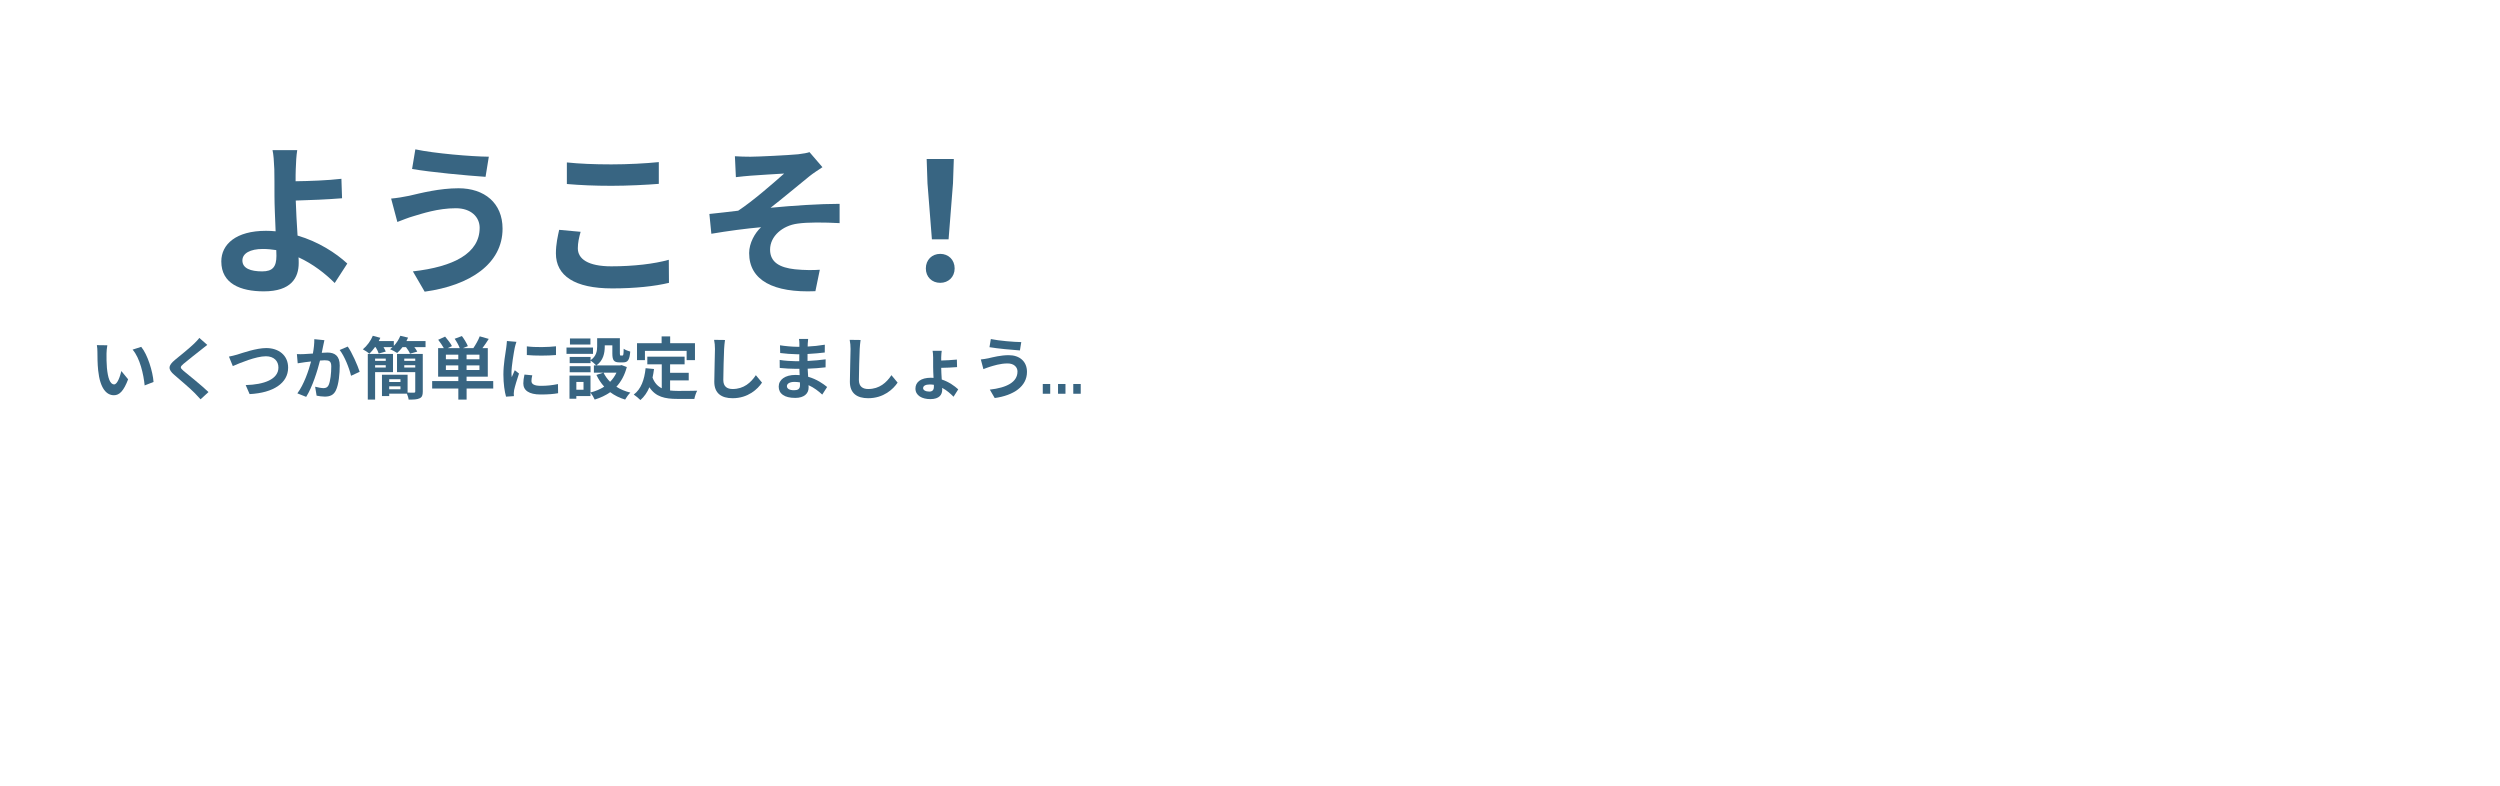 <?xml version="1.0" encoding="UTF-8" standalone="no"?>
<svg
   width="700"
   height="220"
   viewBox="0 0 185.208 58.208"
   version="1.1"
   id="svg243962"
   inkscape:version="1.2-dev (bee661db15, 2021-04-18)"
   sodipodi:docname="start-welcome.ja.svg"
   inkscape:export-filename="/home/doctormo/Projects/inkscape/inkscape/share/screens/start-welcome.png"
   inkscape:export-xdpi="96"
   inkscape:export-ydpi="96"
   xmlns:inkscape="http://www.inkscape.org/namespaces/inkscape"
   xmlns:sodipodi="http://sodipodi.sourceforge.net/DTD/sodipodi-0.dtd"
   xmlns="http://www.w3.org/2000/svg"
   xmlns:svg="http://www.w3.org/2000/svg">
  <sodipodi:namedview
     id="namedview243964"
     pagecolor="#ffffff"
     bordercolor="#666666"
     borderopacity="1.0"
     objecttolerance="10.0"
     gridtolerance="10.0"
     guidetolerance="10.0"
     inkscape:pageshadow="2"
     inkscape:pageopacity="0.0"
     inkscape:pagecheckerboard="0"
     inkscape:document-units="px"
     showgrid="false"
     units="px"
     inkscape:zoom="0.76099322"
     inkscape:cx="411.96162"
     inkscape:cy="-145.20497"
     inkscape:window-width="1534"
     inkscape:window-height="843"
     inkscape:window-x="66"
     inkscape:window-y="20"
     inkscape:window-maximized="1"
     inkscape:current-layer="layer3"
     showborder="true"
     inkscape:showpageshadow="false" />
  <defs
     id="defs243959" />
  <g
     inkscape:label="Layer 1"
     inkscape:groupmode="layer"
     id="layer1"
     transform="translate(-18.958,-31.678)">
    <g
       inkscape:groupmode="layer"
       id="layer3"
       inkscape:label="Text"
       style="display:inline">
      <g
         aria-label="ようこそ！"
         id="text118971"
         style="font-size:12.121px;line-height:1.25;font-family:'Roboto Condensed';-inkscape-font-specification:'Roboto Condensed, ';fill:#386582;stroke-width:0.303">
        <path
           d="m 36.916,50.971 c 0,-0.521 0.57,-0.849 1.515,-0.849 0.339,0 0.679,0.036 0.994,0.085 0.012,0.17 0.012,0.315 0.012,0.424 0,0.812 -0.279,1.152 -1.055,1.152 -0.849,0 -1.467,-0.218 -1.467,-0.812 z m 4.061,-8.17 h -1.83 c 0.073,0.303 0.109,0.824 0.133,1.418 0.012,0.521 0.012,1.236 0.012,1.976 0,0.642 0.048,1.673 0.085,2.618 -0.23,-0.024 -0.473,-0.036 -0.715,-0.036 -2.23,0 -3.309,1.006 -3.309,2.267 0,1.649 1.418,2.218 3.152,2.218 2.036,0 2.582,-1.018 2.582,-2.097 0,-0.121 0,-0.267 -0.012,-0.424 1.079,0.497 1.988,1.212 2.679,1.903 l 0.933,-1.442 c -0.836,-0.776 -2.146,-1.624 -3.685,-2.073 -0.061,-0.897 -0.109,-1.867 -0.133,-2.594 0.982,-0.024 2.412,-0.085 3.43,-0.17 l -0.048,-1.442 c -1.006,0.121 -2.424,0.17 -3.394,0.182 0,-0.315 0,-0.606 0.012,-0.885 0.012,-0.473 0.048,-1.067 0.109,-1.418 z"
           style="font-weight:bold;font-family:Raleway;-inkscape-font-specification:Raleway"
           id="path43627" />
        <path
           d="m 54.492,48.559 c 0,1.891 -1.939,2.885 -4.946,3.224 l 0.873,1.503 c 3.37,-0.461 5.77,-2.073 5.77,-4.667 0,-1.903 -1.345,-2.994 -3.261,-2.994 -1.418,0 -2.776,0.352 -3.661,0.558 -0.4,0.085 -0.921,0.17 -1.333,0.206 l 0.461,1.733 c 0.352,-0.133 0.824,-0.327 1.176,-0.424 0.618,-0.182 1.818,-0.594 3.152,-0.594 1.139,0 1.77,0.655 1.77,1.455 z m -4.764,-5.818 -0.242,1.455 c 1.394,0.242 4.024,0.485 5.443,0.582 l 0.242,-1.491 c -1.285,-0.012 -4.036,-0.242 -5.443,-0.545 z"
           style="font-weight:bold;font-family:Raleway;-inkscape-font-specification:Raleway"
           id="path43629" />
        <path
           d="m 60.953,43.71 v 1.6 c 0.982,0.085 2.036,0.133 3.309,0.133 1.152,0 2.655,-0.073 3.503,-0.145 v -1.612 c -0.933,0.097 -2.315,0.17 -3.515,0.17 -1.273,0 -2.4,-0.048 -3.297,-0.145 z m 1.018,5.14 -1.588,-0.145 c -0.097,0.448 -0.242,1.042 -0.242,1.745 0,1.661 1.394,2.594 4.17,2.594 1.697,0 3.152,-0.158 4.206,-0.412 l -0.012,-1.709 c -1.067,0.303 -2.618,0.485 -4.255,0.485 -1.745,0 -2.485,-0.558 -2.485,-1.333 0,-0.412 0.085,-0.788 0.206,-1.224 z"
           style="font-weight:bold;font-family:Raleway;-inkscape-font-specification:Raleway"
           id="path43631" />
        <path
           d="m 73.402,43.25 0.073,1.552 c 0.388,-0.048 0.788,-0.085 1.091,-0.109 0.497,-0.048 1.988,-0.121 2.485,-0.158 -0.752,0.667 -2.327,2.049 -3.406,2.752 -0.642,0.073 -1.491,0.182 -2.133,0.242 l 0.145,1.467 c 1.212,-0.206 2.57,-0.388 3.685,-0.485 -0.461,0.424 -0.885,1.176 -0.885,1.915 0,2.024 1.806,2.958 4.909,2.824 l 0.327,-1.588 c -0.461,0.036 -1.176,0.036 -1.855,-0.036 -1.079,-0.121 -1.83,-0.497 -1.83,-1.455 0,-0.994 0.921,-1.782 2.036,-1.927 0.739,-0.109 1.952,-0.097 3.115,-0.036 v -1.43 c -1.479,0 -3.491,0.133 -5.115,0.291 0.836,-0.642 2.024,-1.649 2.885,-2.339 0.255,-0.206 0.703,-0.497 0.958,-0.667 l -0.958,-1.115 c -0.17,0.061 -0.448,0.109 -0.836,0.158 -0.739,0.073 -3.018,0.182 -3.539,0.182 -0.412,0 -0.764,-0.012 -1.152,-0.036 z"
           style="font-weight:bold;font-family:Raleway;-inkscape-font-specification:Raleway"
           id="path43633" />
        <path
           d="m 87.996,49.407 h 1.236 l 0.327,-4.146 0.061,-1.806 h -2.012 l 0.061,1.806 z m 0.618,3.224 c 0.606,0 1.067,-0.436 1.067,-1.067 0,-0.642 -0.461,-1.079 -1.067,-1.079 -0.606,0 -1.067,0.436 -1.067,1.079 0,0.63 0.448,1.067 1.067,1.067 z"
           style="font-weight:bold;font-family:Raleway;-inkscape-font-specification:Raleway"
           id="path43635" />
      </g>
      <g
         aria-label="いくつか簡単に設定しましょう..."
         id="text115541"
         style="font-size:5.023px;line-height:1.25;font-family:'Roboto Condensed';-inkscape-font-specification:'Roboto Condensed, ';fill:#386582;stroke-width:0.126">
        <path
           d="m 26.908,57.257 -0.773,-0.01 c 0.03,0.156 0.04,0.372 0.04,0.512 0,0.306 0.005,0.894 0.055,1.356 0.141,1.346 0.618,1.843 1.17,1.843 0.402,0 0.718,-0.306 1.05,-1.18 L 27.948,59.166 c -0.095,0.402 -0.296,0.989 -0.532,0.989 -0.316,0 -0.467,-0.497 -0.537,-1.22 -0.03,-0.362 -0.035,-0.738 -0.03,-1.065 0,-0.141 0.025,-0.432 0.06,-0.613 z m 2.511,0.116 -0.638,0.206 c 0.547,0.623 0.814,1.843 0.894,2.652 l 0.658,-0.256 c -0.055,-0.768 -0.437,-2.024 -0.914,-2.602 z"
           style="font-weight:bold;font-family:Raleway;-inkscape-font-specification:Raleway"
           id="path43656" />
        <path
           d="m 34.312,57.227 -0.588,-0.517 c -0.08,0.121 -0.241,0.281 -0.387,0.427 -0.337,0.326 -1.025,0.884 -1.421,1.205 -0.502,0.422 -0.542,0.688 -0.04,1.115 0.457,0.392 1.195,1.02 1.502,1.336 0.151,0.151 0.296,0.311 0.437,0.467 l 0.588,-0.537 c -0.512,-0.497 -1.467,-1.251 -1.843,-1.567 -0.271,-0.236 -0.276,-0.291 -0.01,-0.522 0.337,-0.286 0.999,-0.799 1.326,-1.06 0.116,-0.095 0.281,-0.226 0.437,-0.347 z"
           style="font-weight:bold;font-family:Raleway;-inkscape-font-specification:Raleway"
           id="path43658" />
        <path
           d="m 35.919,58.096 0.286,0.703 c 0.522,-0.226 1.713,-0.728 2.451,-0.728 0.603,0 0.929,0.362 0.929,0.834 0,0.874 -1.065,1.266 -2.426,1.301 l 0.291,0.668 c 1.768,-0.09 2.853,-0.819 2.853,-1.959 0,-0.929 -0.713,-1.452 -1.622,-1.452 -0.733,0 -1.758,0.362 -2.145,0.482 -0.181,0.05 -0.432,0.121 -0.618,0.151 z"
           style="font-weight:bold;font-family:Raleway;-inkscape-font-specification:Raleway"
           id="path43660" />
        <path
           d="m 42.991,56.88 -0.748,-0.075 c 0.005,0.316 -0.035,0.683 -0.105,1.065 -0.256,0.02 -0.492,0.035 -0.648,0.04 -0.186,0.005 -0.357,0.015 -0.537,0 l 0.06,0.683 c 0.151,-0.025 0.417,-0.06 0.558,-0.085 0.095,-0.01 0.251,-0.03 0.432,-0.05 -0.181,0.688 -0.527,1.703 -1.015,2.361 l 0.653,0.261 c 0.462,-0.738 0.834,-1.929 1.025,-2.692 0.141,-0.01 0.266,-0.02 0.347,-0.02 0.316,0 0.487,0.055 0.487,0.457 0,0.497 -0.065,1.105 -0.201,1.391 -0.08,0.166 -0.211,0.216 -0.377,0.216 -0.136,0 -0.422,-0.05 -0.618,-0.105 l 0.11,0.663 c 0.171,0.035 0.407,0.07 0.603,0.07 0.377,0 0.658,-0.11 0.824,-0.462 0.216,-0.437 0.286,-1.251 0.286,-1.843 0,-0.723 -0.377,-0.959 -0.909,-0.959 -0.105,0 -0.256,0.01 -0.422,0.02 0.035,-0.181 0.07,-0.367 0.105,-0.517 0.025,-0.126 0.06,-0.286 0.09,-0.417 z m 1.728,0.472 -0.598,0.256 c 0.357,0.442 0.713,1.351 0.844,1.909 l 0.638,-0.296 c -0.151,-0.477 -0.573,-1.436 -0.884,-1.868 z"
           style="font-weight:bold;font-family:Raleway;-inkscape-font-specification:Raleway"
           id="path43662" />
        <path
           d="m 47.536,58.246 v 0.166 H 46.747 V 58.246 Z m -0.789,0.658 v -0.171 h 0.789 v 0.171 z m 1.326,0.342 v -1.346 h -1.868 v 3.38 h 0.542 v -2.034 z m 0.834,-0.342 v -0.171 h 0.814 v 0.171 z m 0.814,-0.658 v 0.166 H 48.907 V 58.246 Z m -1.929,2.27 v -0.216 h 0.834 v 0.216 z m 0.834,-0.748 v 0.211 h -0.834 v -0.211 z m 1.652,-1.868 H 48.37 v 1.346 h 1.351 v 1.431 c 0,0.07 -0.025,0.09 -0.1,0.09 -0.065,0 -0.266,0.005 -0.467,-0.005 V 59.437 h -1.899 v 1.582 h 0.537 v -0.176 h 1.311 c 0.055,0.141 0.116,0.311 0.126,0.437 0.372,0.005 0.638,-0.005 0.814,-0.095 0.181,-0.08 0.236,-0.226 0.236,-0.502 z M 49.068,56.946 c 0.045,-0.085 0.085,-0.171 0.121,-0.256 l -0.573,-0.136 c -0.105,0.266 -0.276,0.532 -0.482,0.748 v -0.357 h -1.115 c 0.04,-0.08 0.08,-0.161 0.116,-0.241 l -0.558,-0.151 c -0.151,0.372 -0.432,0.753 -0.738,1.005 0.136,0.065 0.372,0.226 0.487,0.321 0.136,-0.131 0.276,-0.296 0.407,-0.482 h 0.055 c 0.095,0.156 0.186,0.342 0.226,0.472 l 0.522,-0.146 c -0.035,-0.09 -0.095,-0.211 -0.166,-0.326 h 0.668 c -0.06,0.055 -0.121,0.105 -0.181,0.151 0.141,0.055 0.397,0.196 0.522,0.281 0.131,-0.116 0.271,-0.261 0.397,-0.432 h 0.261 c 0.121,0.161 0.246,0.347 0.296,0.482 l 0.537,-0.151 c -0.045,-0.095 -0.126,-0.216 -0.216,-0.331 h 0.829 v -0.452 z"
           style="font-weight:bold;font-family:Raleway;-inkscape-font-specification:Raleway"
           id="path43664" />
        <path
           d="m 51.991,59.09 v -0.342 h 0.919 v 0.342 z m 0.919,-0.799 H 51.991 V 57.955 h 0.919 z m 1.567,0 H 53.523 V 57.955 h 0.954 z m 0,0.799 h -0.954 v -0.342 h 0.954 z m 1.02,0.819 h -1.974 v -0.326 h 1.572 v -2.115 h -0.397 c 0.151,-0.201 0.316,-0.442 0.467,-0.683 l -0.668,-0.191 c -0.1,0.271 -0.301,0.623 -0.472,0.874 h -0.768 l 0.362,-0.146 c -0.085,-0.211 -0.271,-0.522 -0.442,-0.748 l -0.537,0.201 c 0.151,0.216 0.301,0.487 0.377,0.693 h -0.889 l 0.311,-0.151 c -0.1,-0.201 -0.326,-0.492 -0.507,-0.703 l -0.512,0.236 c 0.146,0.186 0.311,0.427 0.417,0.618 h -0.422 v 2.115 h 1.497 v 0.326 h -1.939 v 0.552 h 1.939 v 0.819 h 0.613 v -0.819 h 1.974 z"
           style="font-weight:bold;font-family:Raleway;-inkscape-font-specification:Raleway"
           id="path43666" />
        <path
           d="m 57.988,57.337 v 0.643 c 0.633,0.06 1.542,0.055 2.16,0 v -0.648 c -0.542,0.065 -1.542,0.09 -2.16,0.005 z m 0.402,2.145 -0.578,-0.055 c -0.055,0.256 -0.085,0.457 -0.085,0.653 0,0.517 0.417,0.824 1.281,0.824 0.568,0 0.969,-0.035 1.296,-0.095 l -0.01,-0.678 c -0.442,0.09 -0.814,0.131 -1.261,0.131 -0.512,0 -0.703,-0.136 -0.703,-0.357 0,-0.136 0.02,-0.256 0.06,-0.422 z m -1.175,-2.481 -0.703,-0.06 c -0.005,0.161 -0.035,0.352 -0.05,0.492 -0.055,0.387 -0.211,1.236 -0.211,1.989 0,0.683 0.095,1.296 0.196,1.642 l 0.583,-0.04 c -0.005,-0.07 -0.01,-0.151 -0.01,-0.206 0,-0.05 0.01,-0.161 0.025,-0.236 0.055,-0.266 0.221,-0.814 0.362,-1.231 l -0.311,-0.246 c -0.07,0.166 -0.151,0.342 -0.226,0.512 -0.015,-0.1 -0.02,-0.231 -0.02,-0.326 0,-0.502 0.176,-1.507 0.241,-1.843 0.02,-0.09 0.085,-0.342 0.126,-0.447 z"
           style="font-weight:bold;font-family:Raleway;-inkscape-font-specification:Raleway"
           id="path43668" />
        <path
           d="m 62.699,56.75 h -1.517 v 0.452 h 1.517 z m 0.191,0.673 h -1.964 v 0.472 h 1.964 z M 62.709,58.809 H 61.162 v 0.447 h 1.547 z m 1.919,0.477 c -0.121,0.256 -0.276,0.482 -0.472,0.678 -0.201,-0.201 -0.367,-0.427 -0.487,-0.678 z m -2.441,1.266 h -0.532 v -0.578 h 0.532 z m 2.818,-1.828 -0.1,0.025 h -1.768 c 0.522,-0.357 0.623,-0.929 0.623,-1.401 v -0.085 h 0.563 v 0.608 c 0,0.497 0.116,0.653 0.517,0.653 h 0.291 c 0.337,0 0.467,-0.176 0.517,-0.799 -0.146,-0.04 -0.377,-0.126 -0.487,-0.211 -0.005,0.437 -0.025,0.502 -0.09,0.502 h -0.126 c -0.055,0 -0.065,-0.015 -0.065,-0.156 v -1.125 h -1.683 v 0.598 c 0,0.337 -0.055,0.733 -0.487,1.03 V 58.121 H 61.162 v 0.457 h 1.547 v -0.191 c 0.121,0.08 0.331,0.261 0.417,0.362 h -0.171 v 0.537 h 0.698 l -0.512,0.166 c 0.156,0.326 0.347,0.618 0.578,0.869 -0.296,0.196 -0.638,0.337 -1.015,0.432 v -1.251 h -1.557 v 1.713 h 0.507 V 61.019 h 1.05 v -0.256 c 0.11,0.136 0.251,0.372 0.311,0.517 0.427,-0.131 0.814,-0.311 1.15,-0.547 0.316,0.236 0.683,0.422 1.105,0.547 0.085,-0.156 0.256,-0.392 0.387,-0.517 -0.387,-0.095 -0.738,-0.241 -1.035,-0.432 0.347,-0.377 0.613,-0.854 0.773,-1.462 z"
           style="font-weight:bold;font-family:Raleway;-inkscape-font-specification:Raleway"
           id="path43670" />
        <path
           d="m 66.737,57.669 h 3.089 v 0.688 h 0.618 V 57.101 H 68.606 V 56.599 h -0.633 v 0.502 h -1.823 v 1.256 h 0.588 z m 1.863,2.19 h 1.381 v -0.563 h -1.381 v -0.628 h 1.075 v -0.568 h -2.762 v 0.568 h 1.07 v 1.773 c -0.296,-0.146 -0.532,-0.387 -0.683,-0.789 0.045,-0.201 0.08,-0.412 0.11,-0.638 l -0.623,-0.06 c -0.09,0.859 -0.337,1.552 -0.879,1.954 0.141,0.09 0.392,0.301 0.492,0.407 0.286,-0.246 0.507,-0.568 0.668,-0.949 0.462,0.713 1.15,0.864 2.074,0.864 h 1.256 c 0.03,-0.176 0.126,-0.462 0.211,-0.608 -0.337,0.015 -1.165,0.015 -1.436,0.015 -0.201,0 -0.392,-0.01 -0.573,-0.03 z"
           style="font-weight:bold;font-family:Raleway;-inkscape-font-specification:Raleway"
           id="path43672" />
        <path
           d="m 72.669,56.865 -0.809,-0.01 c 0.045,0.201 0.065,0.442 0.065,0.678 0,0.432 -0.05,1.753 -0.05,2.426 0,0.859 0.532,1.22 1.356,1.22 1.145,0 1.858,-0.673 2.18,-1.155 l -0.457,-0.552 c -0.362,0.547 -0.889,1.025 -1.718,1.025 -0.392,0 -0.693,-0.166 -0.693,-0.673 0,-0.623 0.04,-1.748 0.06,-2.29 0.01,-0.201 0.035,-0.457 0.065,-0.668 z"
           style="font-weight:bold;font-family:Raleway;-inkscape-font-specification:Raleway"
           id="path43674" />
        <path
           d="m 77.255,60.281 c 0,-0.171 0.196,-0.311 0.552,-0.311 0.141,0 0.276,0.015 0.412,0.035 0.005,0.09 0.005,0.161 0.005,0.216 0,0.291 -0.176,0.367 -0.442,0.367 -0.347,0 -0.527,-0.116 -0.527,-0.306 z m 1.572,-3.496 h -0.678 c 0.02,0.095 0.03,0.251 0.03,0.347 0,0.06 0,0.141 0,0.236 -0.065,0 -0.131,0 -0.196,0 -0.306,0 -0.879,-0.05 -1.241,-0.11 l 0.015,0.573 c 0.331,0.045 0.914,0.09 1.231,0.09 0.06,0 0.121,0 0.186,0 -0.005,0.171 -0.005,0.352 -0.005,0.517 -0.08,0 -0.161,0 -0.241,0 -0.266,0 -0.884,-0.035 -1.21,-0.095 l 0.005,0.593 c 0.331,0.04 0.904,0.065 1.195,0.065 0.09,0 0.176,0 0.261,0 0.005,0.151 0.01,0.311 0.02,0.467 -0.1,-0.01 -0.206,-0.015 -0.311,-0.015 -0.773,0 -1.241,0.357 -1.241,0.864 0,0.532 0.422,0.839 1.226,0.839 0.663,0 0.989,-0.331 0.989,-0.758 0,-0.055 0,-0.116 -0.005,-0.186 0.402,0.181 0.743,0.447 1.015,0.698 l 0.362,-0.563 c -0.291,-0.241 -0.773,-0.578 -1.406,-0.758 -0.015,-0.201 -0.025,-0.407 -0.035,-0.598 0.482,-0.015 0.874,-0.05 1.326,-0.1 l 0.005,-0.593 c -0.407,0.055 -0.834,0.095 -1.341,0.121 0,-0.156 0,-0.342 0,-0.517 0.487,-0.025 0.944,-0.07 1.276,-0.11 l 0.005,-0.578 c -0.442,0.075 -0.859,0.116 -1.271,0.136 0,-0.08 0,-0.156 0.005,-0.206 0.005,-0.131 0.015,-0.256 0.03,-0.357 z"
           style="font-weight:bold;font-family:Raleway;-inkscape-font-specification:Raleway"
           id="path43676" />
        <path
           d="m 82.714,56.865 -0.809,-0.01 c 0.045,0.201 0.065,0.442 0.065,0.678 0,0.432 -0.05,1.753 -0.05,2.426 0,0.859 0.532,1.22 1.356,1.22 1.145,0 1.858,-0.673 2.18,-1.155 l -0.457,-0.552 c -0.362,0.547 -0.889,1.025 -1.718,1.025 -0.392,0 -0.693,-0.166 -0.693,-0.673 0,-0.623 0.04,-1.748 0.06,-2.29 0.01,-0.201 0.035,-0.457 0.065,-0.668 z"
           style="font-weight:bold;font-family:Raleway;-inkscape-font-specification:Raleway"
           id="path43678" />
        <path
           d="m 87.345,60.431 c 0,-0.166 0.176,-0.271 0.497,-0.271 0.1,0 0.201,0.01 0.301,0.025 0,0.055 0,0.105 0,0.151 0,0.231 -0.11,0.352 -0.337,0.352 -0.281,0 -0.462,-0.11 -0.462,-0.256 z m 1.381,-2.767 h -0.678 c 0.02,0.09 0.04,0.301 0.04,0.497 v 0.708 c 0,0.226 0.015,0.522 0.03,0.804 -0.065,-0.005 -0.131,-0.01 -0.201,-0.01 -0.728,0 -1.14,0.316 -1.14,0.799 0,0.527 0.497,0.784 1.105,0.784 0.673,0 0.879,-0.337 0.879,-0.708 0,-0.035 0,-0.075 -0.005,-0.126 0.342,0.181 0.628,0.437 0.844,0.658 L 89.947,60.522 C 89.675,60.271 89.249,59.964 88.726,59.793 88.706,59.482 88.686,59.145 88.686,58.929 c 0.337,-0.005 0.839,-0.025 1.175,-0.055 l -0.015,-0.558 c -0.337,0.035 -0.829,0.06 -1.16,0.07 v -0.236 c 0,-0.176 0.025,-0.392 0.04,-0.487 z"
           style="font-weight:bold;font-family:Raleway;-inkscape-font-specification:Raleway"
           id="path43680" />
        <path
           d="m 94.336,59.206 c 0,0.784 -0.804,1.195 -2.049,1.336 l 0.362,0.623 c 1.396,-0.191 2.391,-0.859 2.391,-1.934 0,-0.789 -0.558,-1.241 -1.351,-1.241 -0.588,0 -1.15,0.146 -1.517,0.231 -0.166,0.035 -0.382,0.07 -0.552,0.085 l 0.191,0.718 c 0.146,-0.055 0.342,-0.136 0.487,-0.176 0.256,-0.075 0.753,-0.246 1.306,-0.246 0.472,0 0.733,0.271 0.733,0.603 z m -1.974,-2.411 -0.1,0.603 c 0.578,0.1 1.667,0.201 2.255,0.241 l 0.1,-0.618 c -0.532,-0.005 -1.673,-0.1 -2.255,-0.226 z"
           style="font-weight:bold;font-family:Raleway;-inkscape-font-specification:Raleway"
           id="path43682" />
        <path
           d="m 96.21,60.848 v -0.723 h 0.552 v 0.723 z"
           style="font-weight:bold;font-family:Raleway;-inkscape-font-specification:Raleway"
           id="path43684" />
        <path
           d="m 97.34,60.848 v -0.723 h 0.552 v 0.723 z"
           style="font-weight:bold;font-family:Raleway;-inkscape-font-specification:Raleway"
           id="path43686" />
        <path
           d="m 98.47,60.848 v -0.723 h 0.552 v 0.723 z"
           style="font-weight:bold;font-family:Raleway;-inkscape-font-specification:Raleway"
           id="path43688" />
      </g>
    </g>
  </g>
</svg>
